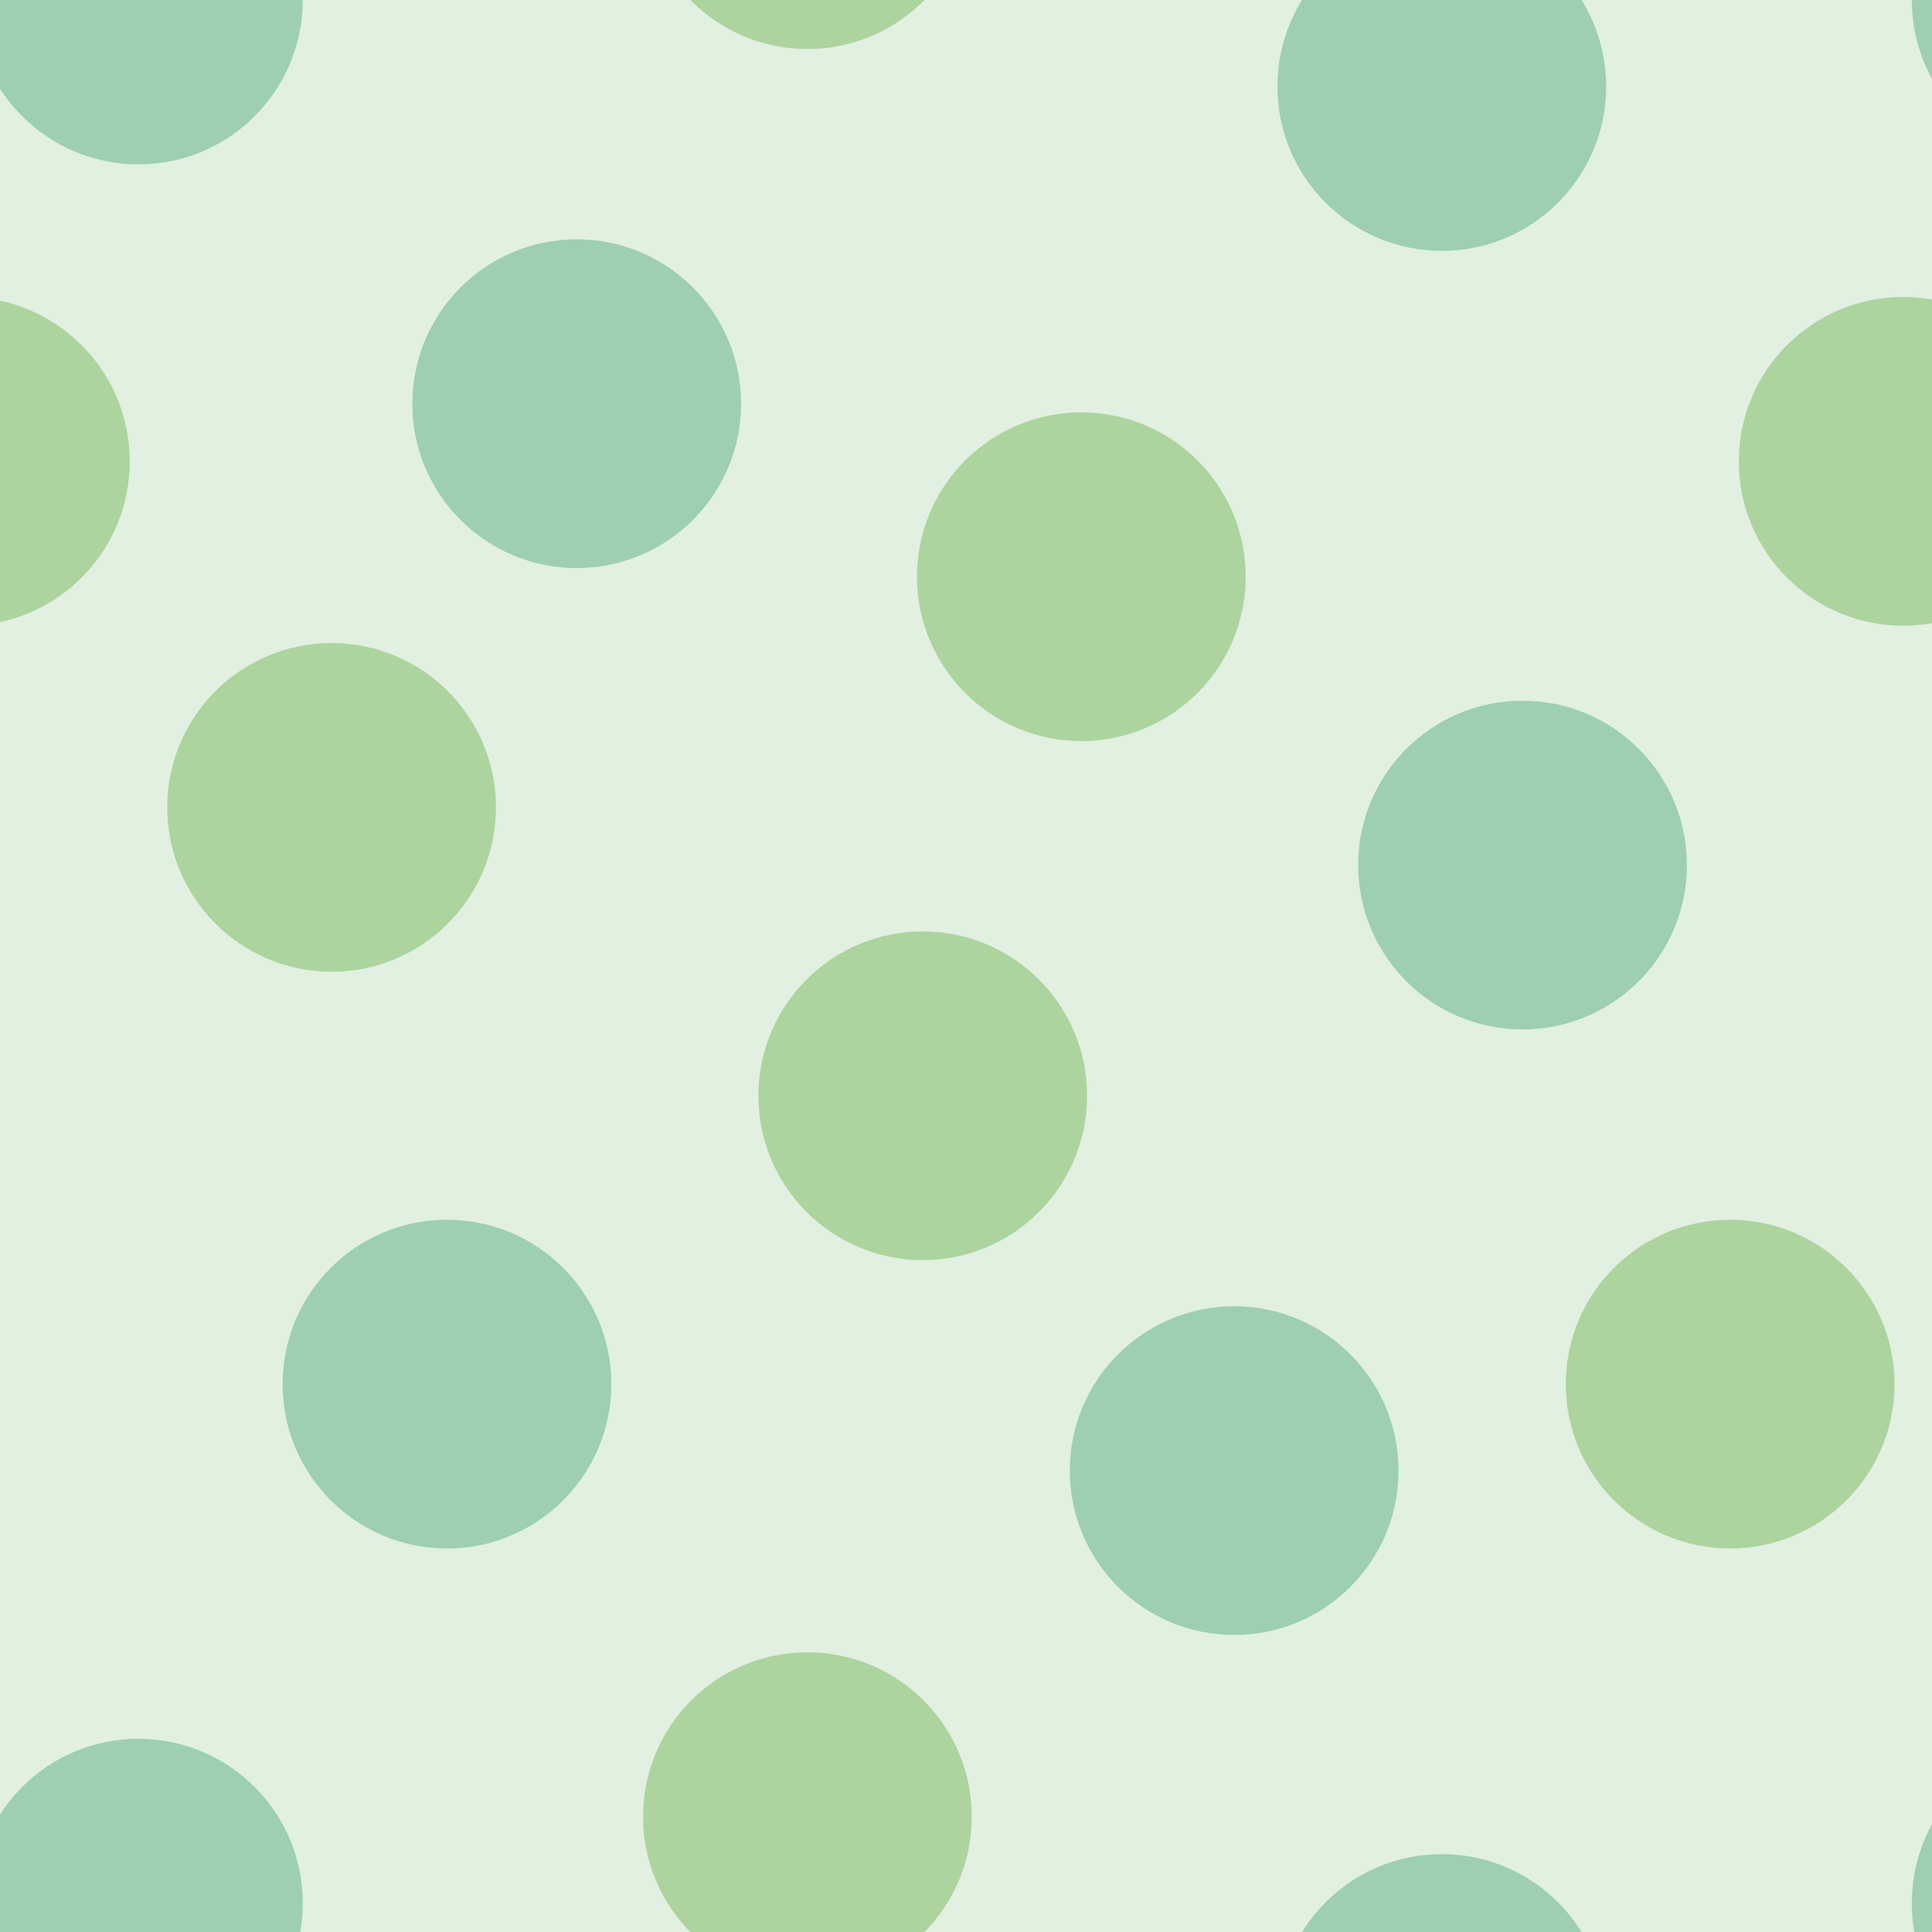 <svg xmlns="http://www.w3.org/2000/svg" width="67" height="67" viewBox="0 0 67 67"><g color-rendering="auto" color-interpolation-filters="linearRGB" shape-rendering="auto" fill-rule="evenodd" image-rendering="auto" color-interpolation="sRGB" color="#000000"><path d="m0 0h67v67h-67" isolation="auto" mix-blend-mode="normal" fill="#008000" solid-opacity="1" fill-opacity=".12" solid-color="#000000"/><g fill-opacity=".3"><g fill="#008446"><circle cx="15.5" cy="48" r="5.7"/><circle cx="42.8" cy="51" r="5.7"/></g><g fill="#359505"><circle cx="11.5" cy="28" r="5.7"/><circle cx="32" cy="38" r="5.7"/><circle cx="37.5" cy="20" r="5.7"/></g><g fill="#008446"><circle cx="52.8" cy="30" r="5.7"/><circle cx="20" cy="14" r="5.7"/></g><g fill="#359505"><circle cx="-1.2" cy="16" r="5.7"/><circle cx="66" cy="16" r="5.7"/></g><g fill="#008446"><circle cx="50" cy="3" r="5.7"/><circle cx="50" cy="70" r="5.7"/><circle cx="4.8" cy="66" r="5.7"/><circle cx="4.8" r="5.7"/></g><g fill="#359505"><circle cx="60" cy="48" r="5.7"/><circle cx="-6.5" cy="48" r="5.7"/><circle cx="28" cy="63" r="5.7"/><circle cx="28" cy="-4" r="5.7"/></g><g fill="#008446"><circle cx="72" cy="66" r="5.7"/><circle cx="72" r="5.7"/></g></g></g></svg>